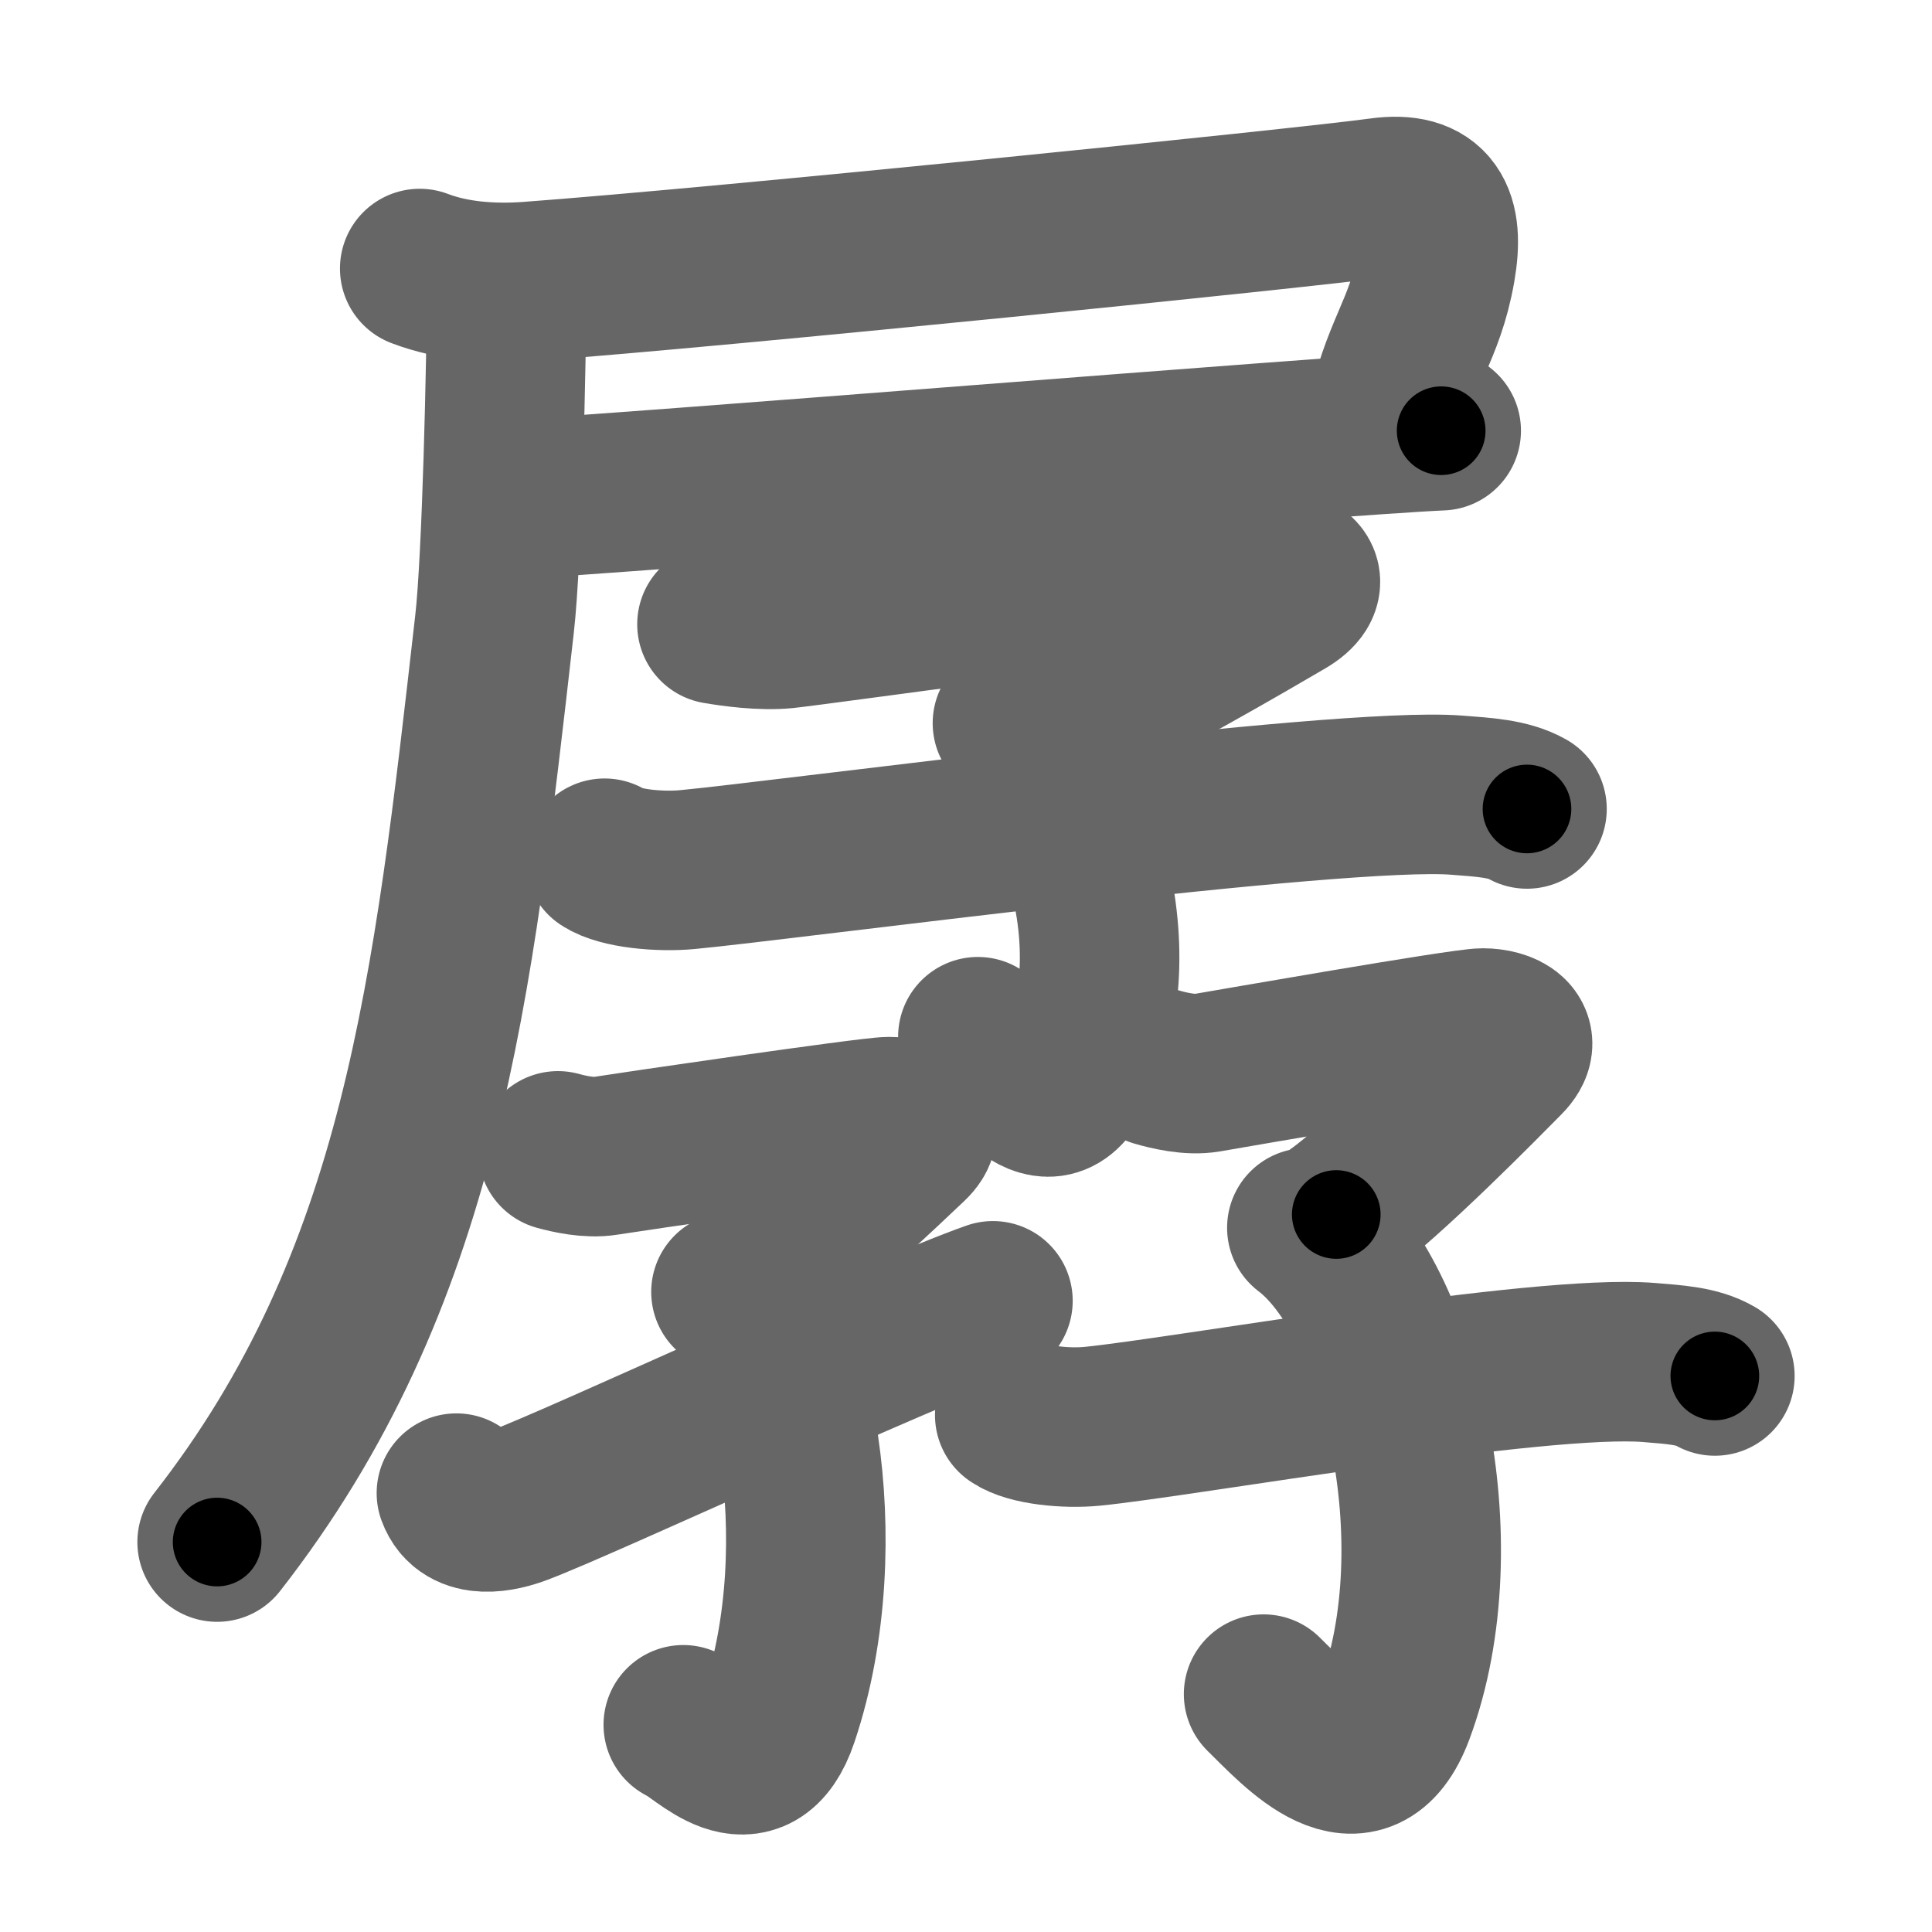 <svg xmlns="http://www.w3.org/2000/svg" width="109" height="109" viewBox="0 0 109 109" id="5b71"><g fill="none" stroke="#666" stroke-width="9" stroke-linecap="round" stroke-linejoin="round"><g><g><path d="M23.68,15.15c1.91,0.73,4.13,0.88,6.16,0.73c10.97-0.81,43.66-4.13,48.03-4.73c2.88-0.4,3.63,1.1,3.13,3.97c-0.63,3.61-2,4.63-2.87,8.94" /><path d="M28.9,28.17c5.5-0.24,46.67-3.63,52.41-3.87" /><path d="M28.58,16.33c0,3.9-0.26,15.24-0.68,18.88C25.55,55.84,23.82,72.19,12.25,87" /></g><g><path d="M40.45,35.22c0.87,0.15,2.52,0.38,3.84,0.25C45.89,35.31,69.8,32,71.33,32c2.17,0,2.69,0.94,1.16,1.83c-1.53,0.89-8.95,5.27-12.83,6.88" /><path d="M57.12,40.8c3.13,2.95,7.12,12.44,3.45,19.86c-1.57,3.19-3.82-0.66-5.4-2.17" /><path d="M34.11,48.42c0.87,0.58,3.12,0.79,4.68,0.64c5.46-0.51,36.76-4.71,43.37-4.2c1.56,0.12,2.95,0.19,3.99,0.78" /></g><g><g><path d="M31.48,64.93c0.61,0.17,1.75,0.43,2.67,0.28c1.11-0.18,14.94-2.21,16-2.21c1.06,0,2.21,0.5,1.15,1.5c-1.06,1-6.21,5.93-8.91,7.74" /><path d="M41.24,72.89c3.3,1.36,6.05,14.01,2.7,23.97c-1.44,4.28-4.3,0.9-5.39,0.45" /><path d="M25.75,84.24c0.56,1.53,2.53,1.07,3.55,0.68c3.55-1.33,21.45-9.68,26.72-11.53" /></g><g><path d="M65.26,60.2c0.65,0.19,1.87,0.49,2.84,0.32C69.29,60.32,82.53,58,83.66,58c1.13,0,2.36,0.57,1.23,1.71c-1.13,1.14-6.62,6.75-9.5,8.81" /><path d="M73.73,69.27C79,73.25,82.25,87,78.68,96.57c-1.86,4.97-5.43,0.93-7.39-0.99" /><path d="M57.25,79.84c0.81,0.57,2.9,0.77,4.36,0.63c5.09-0.5,25.26-4.1,31.42-3.6c1.46,0.12,2.75,0.19,3.72,0.76" /></g></g></g></g><g fill="none" stroke="#000" stroke-width="5" stroke-linecap="round" stroke-linejoin="round"><g><g><path d="M23.68,15.15c1.91,0.73,4.13,0.88,6.16,0.73c10.97-0.81,43.66-4.13,48.03-4.73c2.88-0.4,3.63,1.1,3.13,3.97c-0.63,3.61-2,4.63-2.87,8.94" stroke-dasharray="70.32" stroke-dashoffset="70.32"><animate id="0" attributeName="stroke-dashoffset" values="70.32;0" dur="0.53s" fill="freeze" begin="0s;5b71.click" /></path><path d="M28.9,28.17c5.5-0.24,46.67-3.63,52.41-3.87" stroke-dasharray="52.55" stroke-dashoffset="52.55"><animate attributeName="stroke-dashoffset" values="52.55" fill="freeze" begin="5b71.click" /><animate id="1" attributeName="stroke-dashoffset" values="52.55;0" dur="0.53s" fill="freeze" begin="0.end" /></path><path d="M28.58,16.33c0,3.9-0.26,15.24-0.68,18.88C25.55,55.84,23.82,72.19,12.25,87" stroke-dasharray="73.79" stroke-dashoffset="73.79"><animate attributeName="stroke-dashoffset" values="73.79" fill="freeze" begin="5b71.click" /><animate id="2" attributeName="stroke-dashoffset" values="73.79;0" dur="0.55s" fill="freeze" begin="1.end" /></path></g><g><path d="M40.45,35.22c0.87,0.15,2.52,0.38,3.84,0.25C45.89,35.31,69.8,32,71.33,32c2.17,0,2.69,0.94,1.16,1.83c-1.53,0.89-8.95,5.27-12.83,6.88" stroke-dasharray="49.46" stroke-dashoffset="49.46"><animate attributeName="stroke-dashoffset" values="49.46" fill="freeze" begin="5b71.click" /><animate id="3" attributeName="stroke-dashoffset" values="49.46;0" dur="0.49s" fill="freeze" begin="2.end" /></path><path d="M57.12,40.8c3.13,2.95,7.12,12.44,3.45,19.86c-1.57,3.19-3.82-0.66-5.4-2.17" stroke-dasharray="28.61" stroke-dashoffset="28.61"><animate attributeName="stroke-dashoffset" values="28.61" fill="freeze" begin="5b71.click" /><animate id="4" attributeName="stroke-dashoffset" values="28.61;0" dur="0.29s" fill="freeze" begin="3.end" /></path><path d="M34.11,48.42c0.87,0.58,3.12,0.79,4.68,0.64c5.46-0.51,36.76-4.71,43.37-4.2c1.56,0.12,2.95,0.19,3.99,0.78" stroke-dasharray="52.48" stroke-dashoffset="52.48"><animate attributeName="stroke-dashoffset" values="52.48" fill="freeze" begin="5b71.click" /><animate id="5" attributeName="stroke-dashoffset" values="52.48;0" dur="0.52s" fill="freeze" begin="4.end" /></path></g><g><g><path d="M31.48,64.93c0.61,0.17,1.75,0.43,2.67,0.28c1.11-0.18,14.94-2.21,16-2.21c1.06,0,2.21,0.5,1.15,1.5c-1.06,1-6.21,5.93-8.91,7.74" stroke-dasharray="33.44" stroke-dashoffset="33.44"><animate attributeName="stroke-dashoffset" values="33.44" fill="freeze" begin="5b71.click" /><animate id="6" attributeName="stroke-dashoffset" values="33.44;0" dur="0.33s" fill="freeze" begin="5.end" /></path><path d="M41.24,72.89c3.3,1.36,6.05,14.01,2.7,23.97c-1.44,4.28-4.3,0.9-5.39,0.45" stroke-dasharray="32.21" stroke-dashoffset="32.21"><animate attributeName="stroke-dashoffset" values="32.21" fill="freeze" begin="5b71.click" /><animate id="7" attributeName="stroke-dashoffset" values="32.21;0" dur="0.32s" fill="freeze" begin="6.end" /></path><path d="M25.75,84.24c0.56,1.53,2.53,1.07,3.55,0.68c3.55-1.33,21.45-9.68,26.72-11.53" stroke-dasharray="33.16" stroke-dashoffset="33.16"><animate attributeName="stroke-dashoffset" values="33.16" fill="freeze" begin="5b71.click" /><animate id="8" attributeName="stroke-dashoffset" values="33.16;0" dur="0.33s" fill="freeze" begin="7.end" /></path></g><g><path d="M65.26,60.2c0.65,0.19,1.87,0.49,2.84,0.32C69.29,60.32,82.53,58,83.66,58c1.13,0,2.36,0.57,1.23,1.71c-1.13,1.14-6.62,6.75-9.5,8.81" stroke-dasharray="34.65" stroke-dashoffset="34.65"><animate attributeName="stroke-dashoffset" values="34.65" fill="freeze" begin="5b71.click" /><animate id="9" attributeName="stroke-dashoffset" values="34.65;0" dur="0.35s" fill="freeze" begin="8.end" /></path><path d="M73.73,69.27C79,73.25,82.25,87,78.68,96.57c-1.86,4.97-5.43,0.93-7.39-0.99" stroke-dasharray="38.9" stroke-dashoffset="38.9"><animate attributeName="stroke-dashoffset" values="38.9" fill="freeze" begin="5b71.click" /><animate id="10" attributeName="stroke-dashoffset" values="38.9;0" dur="0.39s" fill="freeze" begin="9.end" /></path><path d="M57.25,79.84c0.81,0.57,2.9,0.77,4.36,0.63c5.09-0.5,25.26-4.1,31.42-3.6c1.46,0.12,2.75,0.19,3.72,0.76" stroke-dasharray="39.95" stroke-dashoffset="39.95"><animate attributeName="stroke-dashoffset" values="39.95" fill="freeze" begin="5b71.click" /><animate id="11" attributeName="stroke-dashoffset" values="39.95;0" dur="0.4s" fill="freeze" begin="10.end" /></path></g></g></g></g></svg>